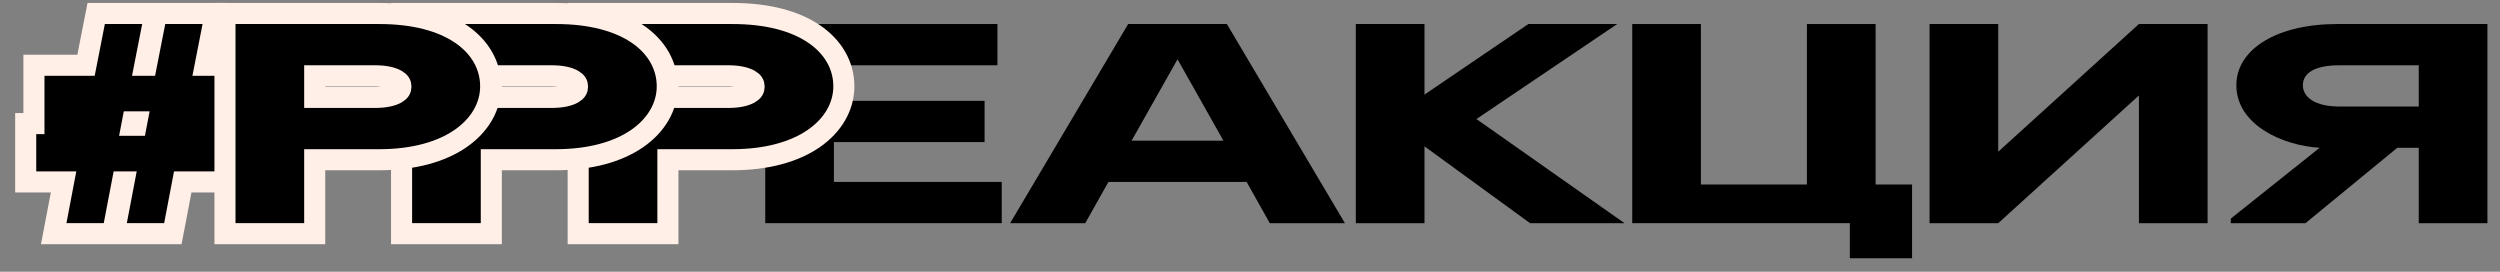<svg width="138" height="15" viewBox="0 0 138 15" fill="none" xmlns="http://www.w3.org/2000/svg">
<rect x="0" y="0" width="138" height="15" fill="#808080" stroke="none"/>
<path d="M42.242 1.326V12.319H55.296V10.042H46.033V7.843H54.349V5.566H46.033V3.603H55.059V1.326H42.242Z" fill="black"/>
<path d="M36.868 12.319V8.817H40.433C42.34 8.817 43.856 8.378 44.914 7.651C45.977 6.919 46.581 5.886 46.581 4.765C46.581 3.62 45.996 2.59 44.928 1.869C43.873 1.156 42.356 0.745 40.433 0.745H32.496H31.915V1.326V12.319V12.9H32.496H36.287H36.868V12.319ZM36.868 5.377V4.184H40.196C40.758 4.184 41.148 4.283 41.376 4.414C41.577 4.529 41.628 4.647 41.628 4.781C41.628 4.914 41.577 5.033 41.376 5.148C41.148 5.279 40.758 5.377 40.196 5.377H36.868Z" fill="black" stroke="#FFEFE7" stroke-width="1.163"/>
<path d="M27.12 12.319V8.817H30.685C32.592 8.817 34.108 8.378 35.166 7.651C36.229 6.919 36.833 5.886 36.833 4.765C36.833 3.62 36.248 2.59 35.18 1.869C34.125 1.156 32.608 0.745 30.685 0.745H22.748H22.167V1.326V12.319V12.9H22.748H26.539H27.12V12.319ZM27.12 5.377V4.184H30.448C31.01 4.184 31.4 4.283 31.628 4.414C31.829 4.529 31.88 4.647 31.88 4.781C31.88 4.914 31.829 5.033 31.628 5.148C31.4 5.279 31.01 5.377 30.448 5.377H27.12Z" fill="black" stroke="#FFEFE7" stroke-width="1.163"/>
<path d="M2 10.042H3.509L3.096 12.21L2.964 12.9H3.667H5.727H6.208L6.298 12.428L6.754 10.042H6.843L6.429 12.21L6.297 12.9H7H9.061H9.541L9.632 12.428L10.087 10.042H12.546H13.127V9.461V7.403V6.823H13.581V6.241V4.184V3.603H13H11.328L11.752 1.438L11.888 0.745H11.182H9.121H8.643L8.551 1.214L8.082 3.603H7.994L8.419 1.438L8.555 0.745H7.848H5.788H5.31L5.217 1.214L4.749 3.603H2.455H1.873V4.184V6.241V6.822H1.419V7.403V9.461V10.042H2ZM7.519 6.916H7.278L7.314 6.728H7.555L7.519 6.916Z" fill="black" stroke="#FFEFE7" stroke-width="1.163"/>
<path d="M17.372 12.319V8.817H20.937C22.844 8.817 24.36 8.378 25.418 7.651C26.481 6.919 27.085 5.886 27.085 4.765C27.085 3.62 26.5 2.59 25.432 1.869C24.377 1.156 22.86 0.745 20.937 0.745H13H12.419V1.326V12.319V12.9H13H16.791H17.372V12.319ZM17.372 5.377V4.184H20.7C21.262 4.184 21.652 4.283 21.88 4.414C22.081 4.529 22.132 4.647 22.132 4.781C22.132 4.914 22.081 5.033 21.88 5.148C21.652 5.279 21.262 5.377 20.7 5.377H17.372Z" fill="black" stroke="#FFEFE7" stroke-width="1.163"/>
<path d="M55.76 12.319H59.906L61.185 10.042H68.814L70.093 12.319H74.239L67.724 1.326H62.275L55.76 12.319ZM62.464 7.765L64.999 3.273L67.534 7.765H62.464Z" fill="black"/>
<path d="M74.842 12.319H78.632V8.079L84.46 12.319H89.673L81.499 6.571L89.27 1.326H84.366L78.632 5.221V1.326H74.842V12.319Z" fill="black"/>
<path d="M102.111 14.256H105.546V10.185H103.533V1.326H99.742V10.185H93.89V1.326H90.1V12.319H102.111V14.256Z" fill="black"/>
<path d="M118.068 5.269V12.319H121.859V1.326H118.068L110.302 8.375V1.326H106.512V12.319H110.302L118.068 5.269Z" fill="black"/>
<path d="M123.139 12.319H127.261L132.331 8.157H133.515V12.319H137.306V1.326H129.014C125.674 1.326 123.447 2.724 123.447 4.702C123.447 6.87 125.958 8.032 128.043 8.157L123.139 12.067V12.319ZM129.133 5.88C127.806 5.88 127.119 5.378 127.119 4.702C127.119 4.027 127.782 3.603 129.133 3.603H133.515V5.88H129.133Z" fill="black"/>
</svg>
